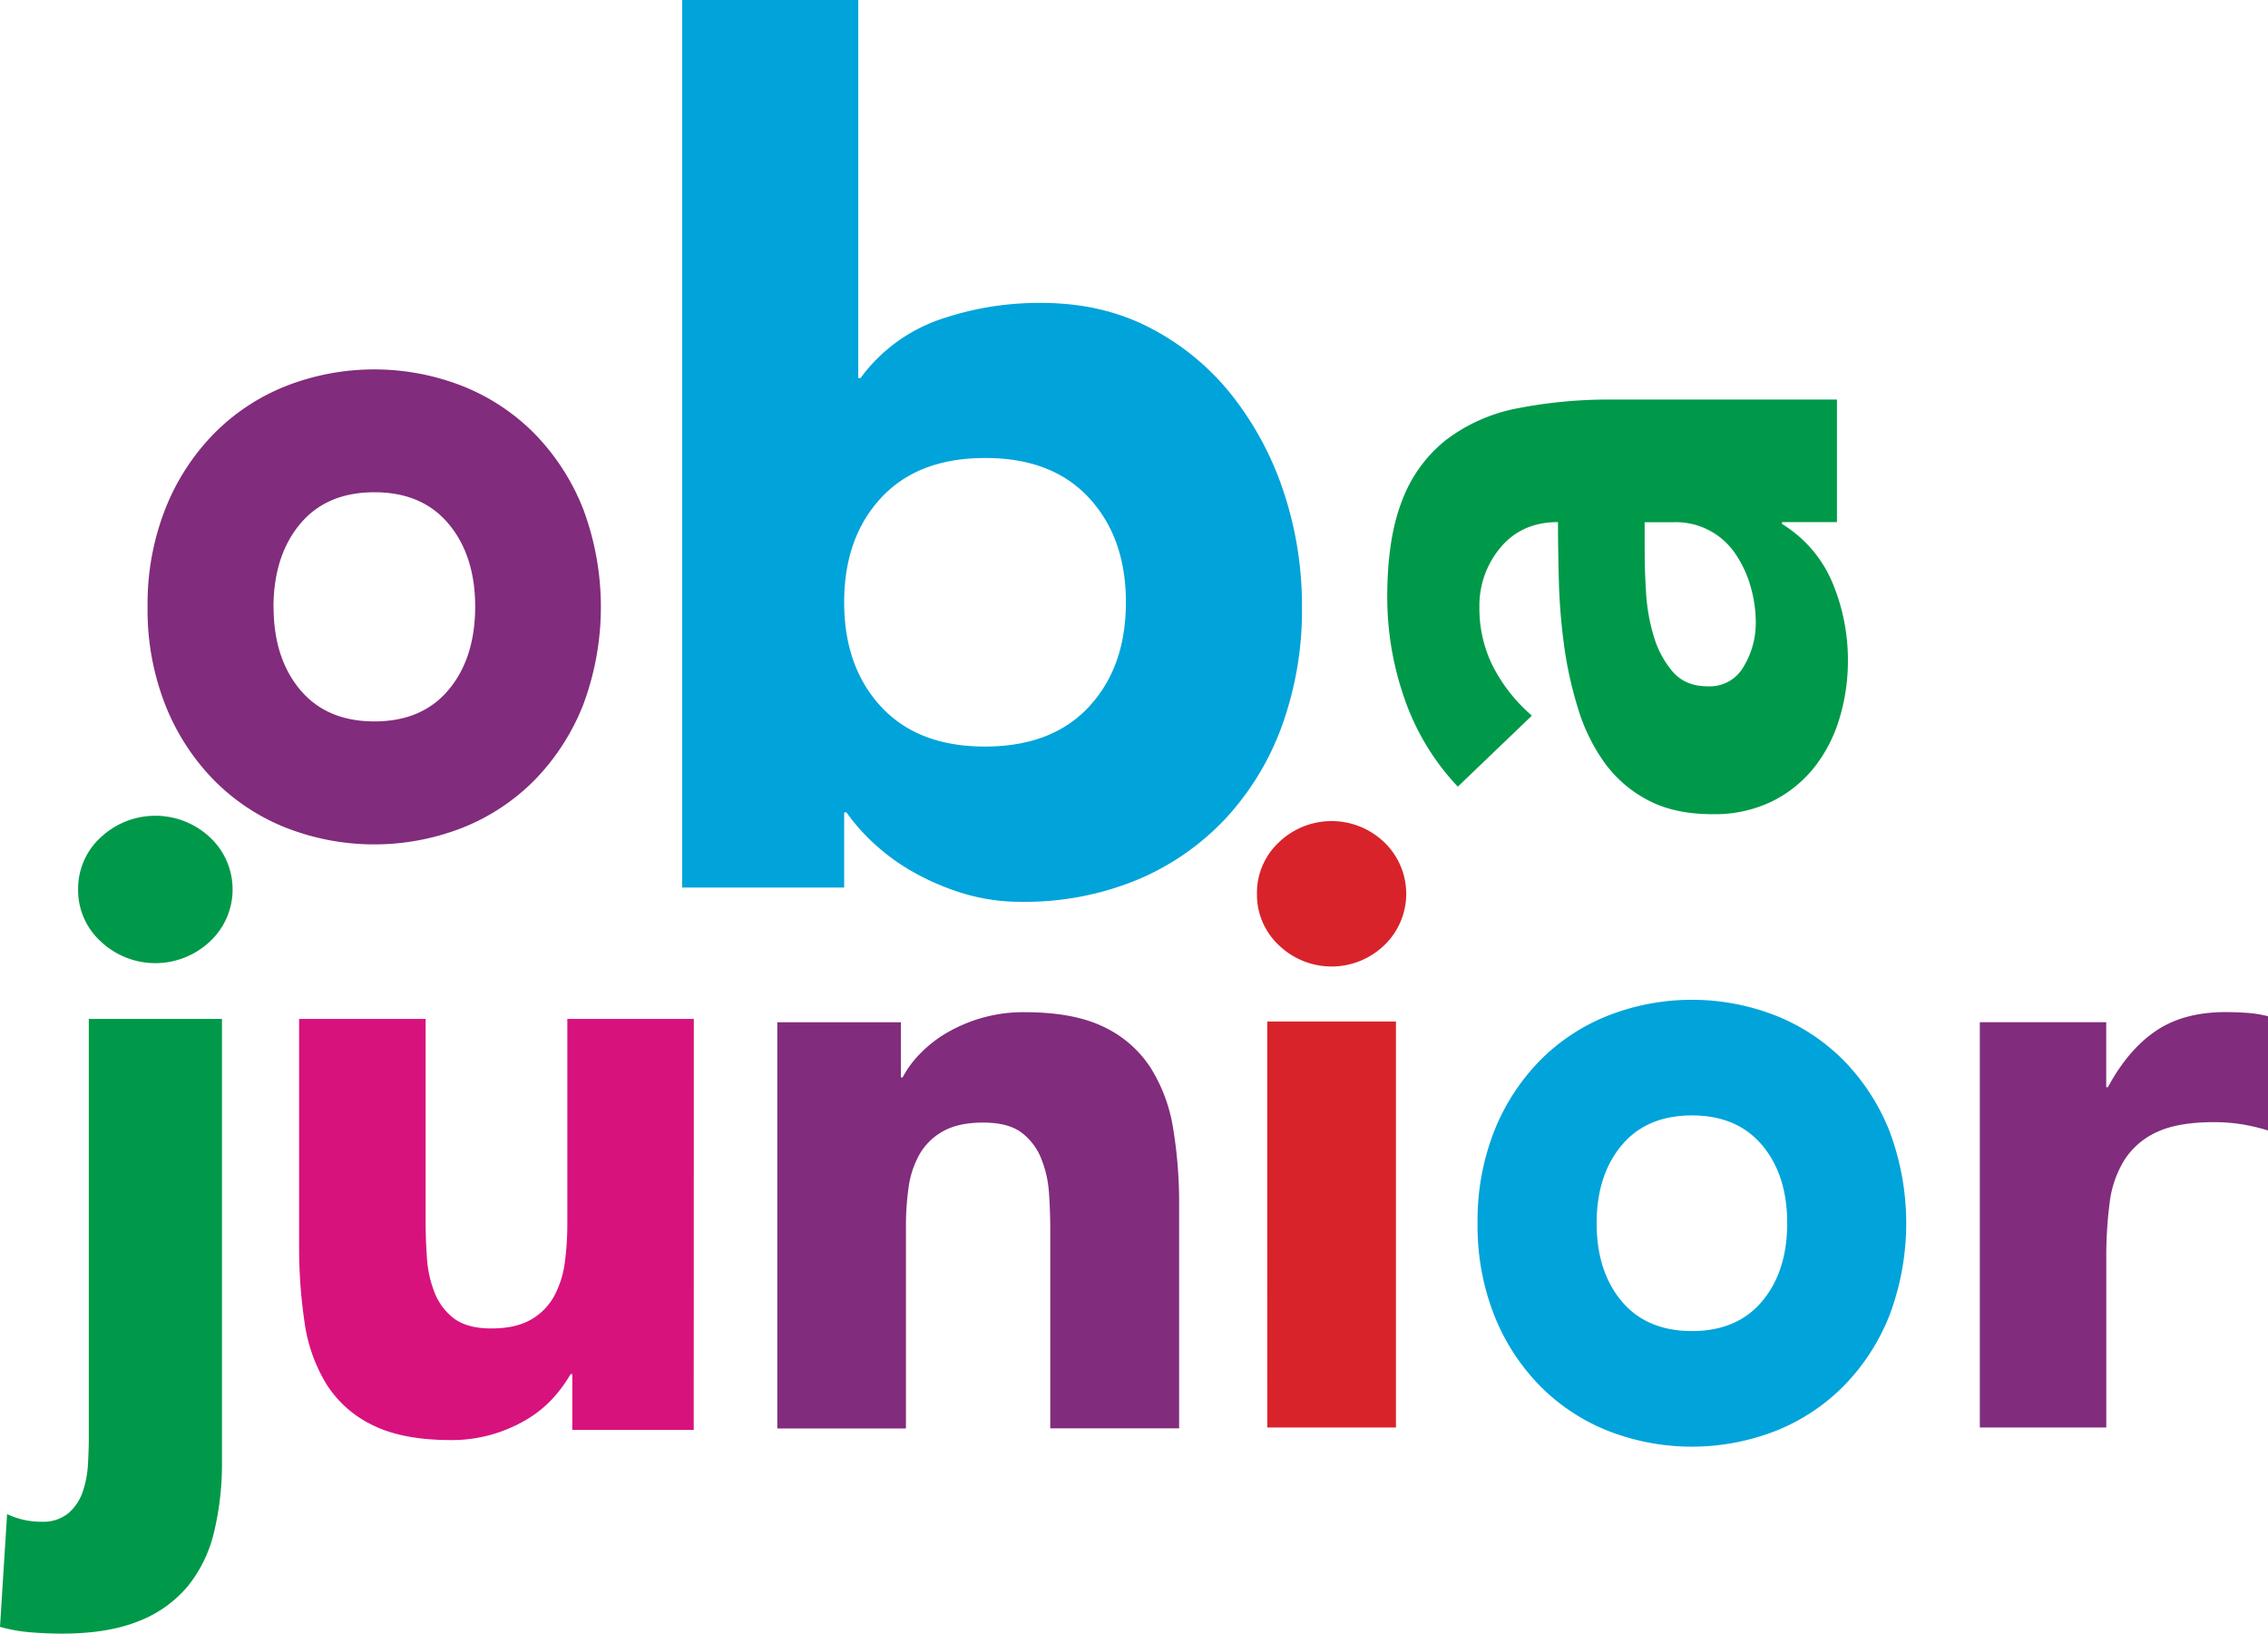 <svg xmlns="http://www.w3.org/2000/svg" viewBox="0 0 684 492.64"><defs><style>.a{fill:#812c7c;}.b{fill:#00a3da;}.c{fill:#009949;}.d{fill:#d8127d;}.e{fill:#d8232a;}</style></defs><title>logo</title><path class="a" d="M182.51,477a78.33,78.33,0,0,1,5.32-29.48,68.22,68.22,0,0,1,14.56-22.61,63.25,63.25,0,0,1,21.77-14.46,73.13,73.13,0,0,1,53.41,0,63.54,63.54,0,0,1,21.77,14.46,68.36,68.36,0,0,1,14.55,22.61,84.34,84.34,0,0,1,0,59,68.36,68.36,0,0,1-14.55,22.61,63.51,63.51,0,0,1-21.77,14.45,73,73,0,0,1-53.41,0,63.23,63.23,0,0,1-21.77-14.45,68.22,68.22,0,0,1-14.56-22.61A78.29,78.29,0,0,1,182.51,477Zm38,0q0,15.45,8,25t22.4,9.55q14.43,0,22.4-9.55t8-25q0-15.43-8-25t-22.4-9.55q-14.43,0-22.4,9.55T220.48,477Z" transform="translate(-138 -294)"/><path class="b" d="M343.73,294h53.11V408h.7a49.65,49.65,0,0,1,23.55-17.52,91.29,91.29,0,0,1,31-5.13q18.4,0,32.92,7.61a75.9,75.9,0,0,1,24.61,20.36,95.21,95.21,0,0,1,15.58,29.2A108.68,108.68,0,0,1,530.66,477a102.47,102.47,0,0,1-6,35.76A82.17,82.17,0,0,1,507.47,541a77.28,77.28,0,0,1-26.73,18.41,88.77,88.77,0,0,1-34.69,6.54,59.69,59.69,0,0,1-17.35-2.47,74.75,74.75,0,0,1-15.05-6.38,62.57,62.57,0,0,1-12-8.67A58.18,58.18,0,0,1,393.3,539h-.71v22.66H343.73Zm48.86,181.62q0,19.49,11.15,31.51t31.33,12q20.19,0,31.34-12t11.15-31.51q0-19.46-11.15-31.5t-31.34-12q-20.18,0-31.33,12T392.59,475.62Z" transform="translate(-138 -294)"/><path class="c" d="M204.94,734.56a88.34,88.34,0,0,1-2.41,21.57,40.73,40.73,0,0,1-8,16.34,36.58,36.58,0,0,1-14.86,10.47q-9.24,3.69-22.9,3.7-4.55,0-9.37-.38A49.55,49.55,0,0,1,138,784.6l2.14-34a24,24,0,0,0,10.45,2.3,11.94,11.94,0,0,0,8-2.55A14.79,14.79,0,0,0,162.9,744a30.38,30.38,0,0,0,1.61-8.17c.17-2.9.27-5.53.27-7.91V601.28h40.16ZM161.56,562.21a20.93,20.93,0,0,1,6.83-15.7,24.08,24.08,0,0,1,32.93,0,21.46,21.46,0,0,1,0,31.4,24,24,0,0,1-32.93,0A20.9,20.9,0,0,1,161.56,562.21Z" transform="translate(-138 -294)"/><path class="d" d="M347.22,725.21H310.6V708.38h-.51a42.47,42.47,0,0,1-5.21,7.14,34.32,34.32,0,0,1-7.76,6.38,45,45,0,0,1-10.43,4.59A43.67,43.67,0,0,1,274,728.27q-14.5,0-23.53-4.46a33.69,33.69,0,0,1-14-12.37,48.59,48.59,0,0,1-6.61-18.62,152.63,152.63,0,0,1-1.65-23.2V601.28h38.15V662c0,3.57.12,7.27.38,11.09A35,35,0,0,0,269,683.65a18.22,18.22,0,0,0,5.85,7.9c2.62,2,6.4,3.06,11.31,3.06s8.91-.89,12-2.68a18.16,18.16,0,0,0,7-7.14,29.24,29.24,0,0,0,3.18-10.07,86.82,86.82,0,0,0,.76-11.73V601.28h38.15Z" transform="translate(-138 -294)"/><path class="a" d="M372.42,602.27H409.7V618.9h.52a30.47,30.47,0,0,1,5.18-7.06,37.65,37.65,0,0,1,8-6.3A46.72,46.72,0,0,1,434,601,45.23,45.23,0,0,1,447,599.24q14.76,0,23.82,4.41a34.19,34.19,0,0,1,14.11,12.23,48.47,48.47,0,0,1,6.87,18.39,136.87,136.87,0,0,1,1.81,22.93v67.53H454.75v-60q0-5.29-.39-11A33.67,33.67,0,0,0,452,643.34a18.12,18.12,0,0,0-5.95-7.81q-4-3-11.52-3t-12.17,2.65a18.31,18.31,0,0,0-7.12,7.06,28.16,28.16,0,0,0-3.24,9.95,83.21,83.21,0,0,0-.78,11.59v61H372.42Z" transform="translate(-138 -294)"/><path class="e" d="M517.08,563.52a20.83,20.83,0,0,1,6.6-15.49,22.92,22.92,0,0,1,31.82,0,21.5,21.5,0,0,1,0,31,22.9,22.9,0,0,1-31.82,0A20.82,20.82,0,0,1,517.08,563.52Zm3.11,38.54H559V724.48h-38.8Z" transform="translate(-138 -294)"/><path class="b" d="M583.62,662.88a73.37,73.37,0,0,1,5-27.74,64.16,64.16,0,0,1,13.77-21.28A59.82,59.82,0,0,1,623,600.26a69.38,69.38,0,0,1,50.51,0,60,60,0,0,1,20.59,13.6,64.3,64.3,0,0,1,13.76,21.28,79,79,0,0,1,0,55.49,64.15,64.15,0,0,1-13.76,21.27,60,60,0,0,1-20.59,13.61,69.51,69.51,0,0,1-50.51,0,59.84,59.84,0,0,1-20.59-13.61,64,64,0,0,1-13.77-21.27A73.39,73.39,0,0,1,583.62,662.88Zm35.91,0q0,14.54,7.54,23.52t21.19,9q13.65,0,21.19-9T677,662.88q0-14.52-7.54-23.51t-21.19-9q-13.65,0-21.19,9T619.53,662.88Z" transform="translate(-138 -294)"/><path class="a" d="M735.09,602.25h38.12v19.62h.5q6.1-11.32,14.49-17t21.09-5.66c2.2,0,4.41.09,6.61.25a33.62,33.62,0,0,1,6.1,1v34.45a59.3,59.3,0,0,0-8-1.88,52.18,52.18,0,0,0-8.25-.63q-10.93,0-17.29,3a22.87,22.87,0,0,0-9.78,8.43,31.76,31.76,0,0,0-4.45,13,124.47,124.47,0,0,0-1,16.6v51.05H735.09Z" transform="translate(-138 -294)"/><path class="c" d="M675.42,451.44V452a38,38,0,0,1,15.26,17.81,60.45,60.45,0,0,1,4.63,23.43,59.67,59.67,0,0,1-2.59,17.54A44,44,0,0,1,685,525.61a37.39,37.39,0,0,1-12.81,10.17,39.62,39.62,0,0,1-17.7,3.75q-11.44,0-19.34-4.15A37.62,37.62,0,0,1,622,524.13a55.4,55.4,0,0,1-8-16.2,116.24,116.24,0,0,1-4.23-18.87,178.93,178.93,0,0,1-1.63-19.55q-.27-9.76-.27-18.07-10.89,0-17.3,7.63a27.21,27.21,0,0,0-6.4,18.07,38.85,38.85,0,0,0,4.22,18.08A49.6,49.6,0,0,0,600,509.81l-22.34,21.42A73.48,73.48,0,0,1,561.69,505a92.38,92.38,0,0,1-5.31-31.06q0-17.67,4.5-29.05a42.21,42.21,0,0,1,13.21-18.21,51.42,51.42,0,0,1,21.38-9.51,143.17,143.17,0,0,1,29.29-2.67H692v36.95Zm-41.4,9.9c0,3,.13,6.83.41,11.38a56.58,56.58,0,0,0,2.31,13.12,29,29,0,0,0,5.72,10.71q3.82,4.43,10.62,4.42a11.72,11.72,0,0,0,10.9-6.16A25.29,25.29,0,0,0,667.52,482a39.69,39.69,0,0,0-1.63-11.38,33.65,33.65,0,0,0-4.63-9.77,21.61,21.61,0,0,0-18.53-9.37H634Z" transform="translate(-138 -294)"/></svg>